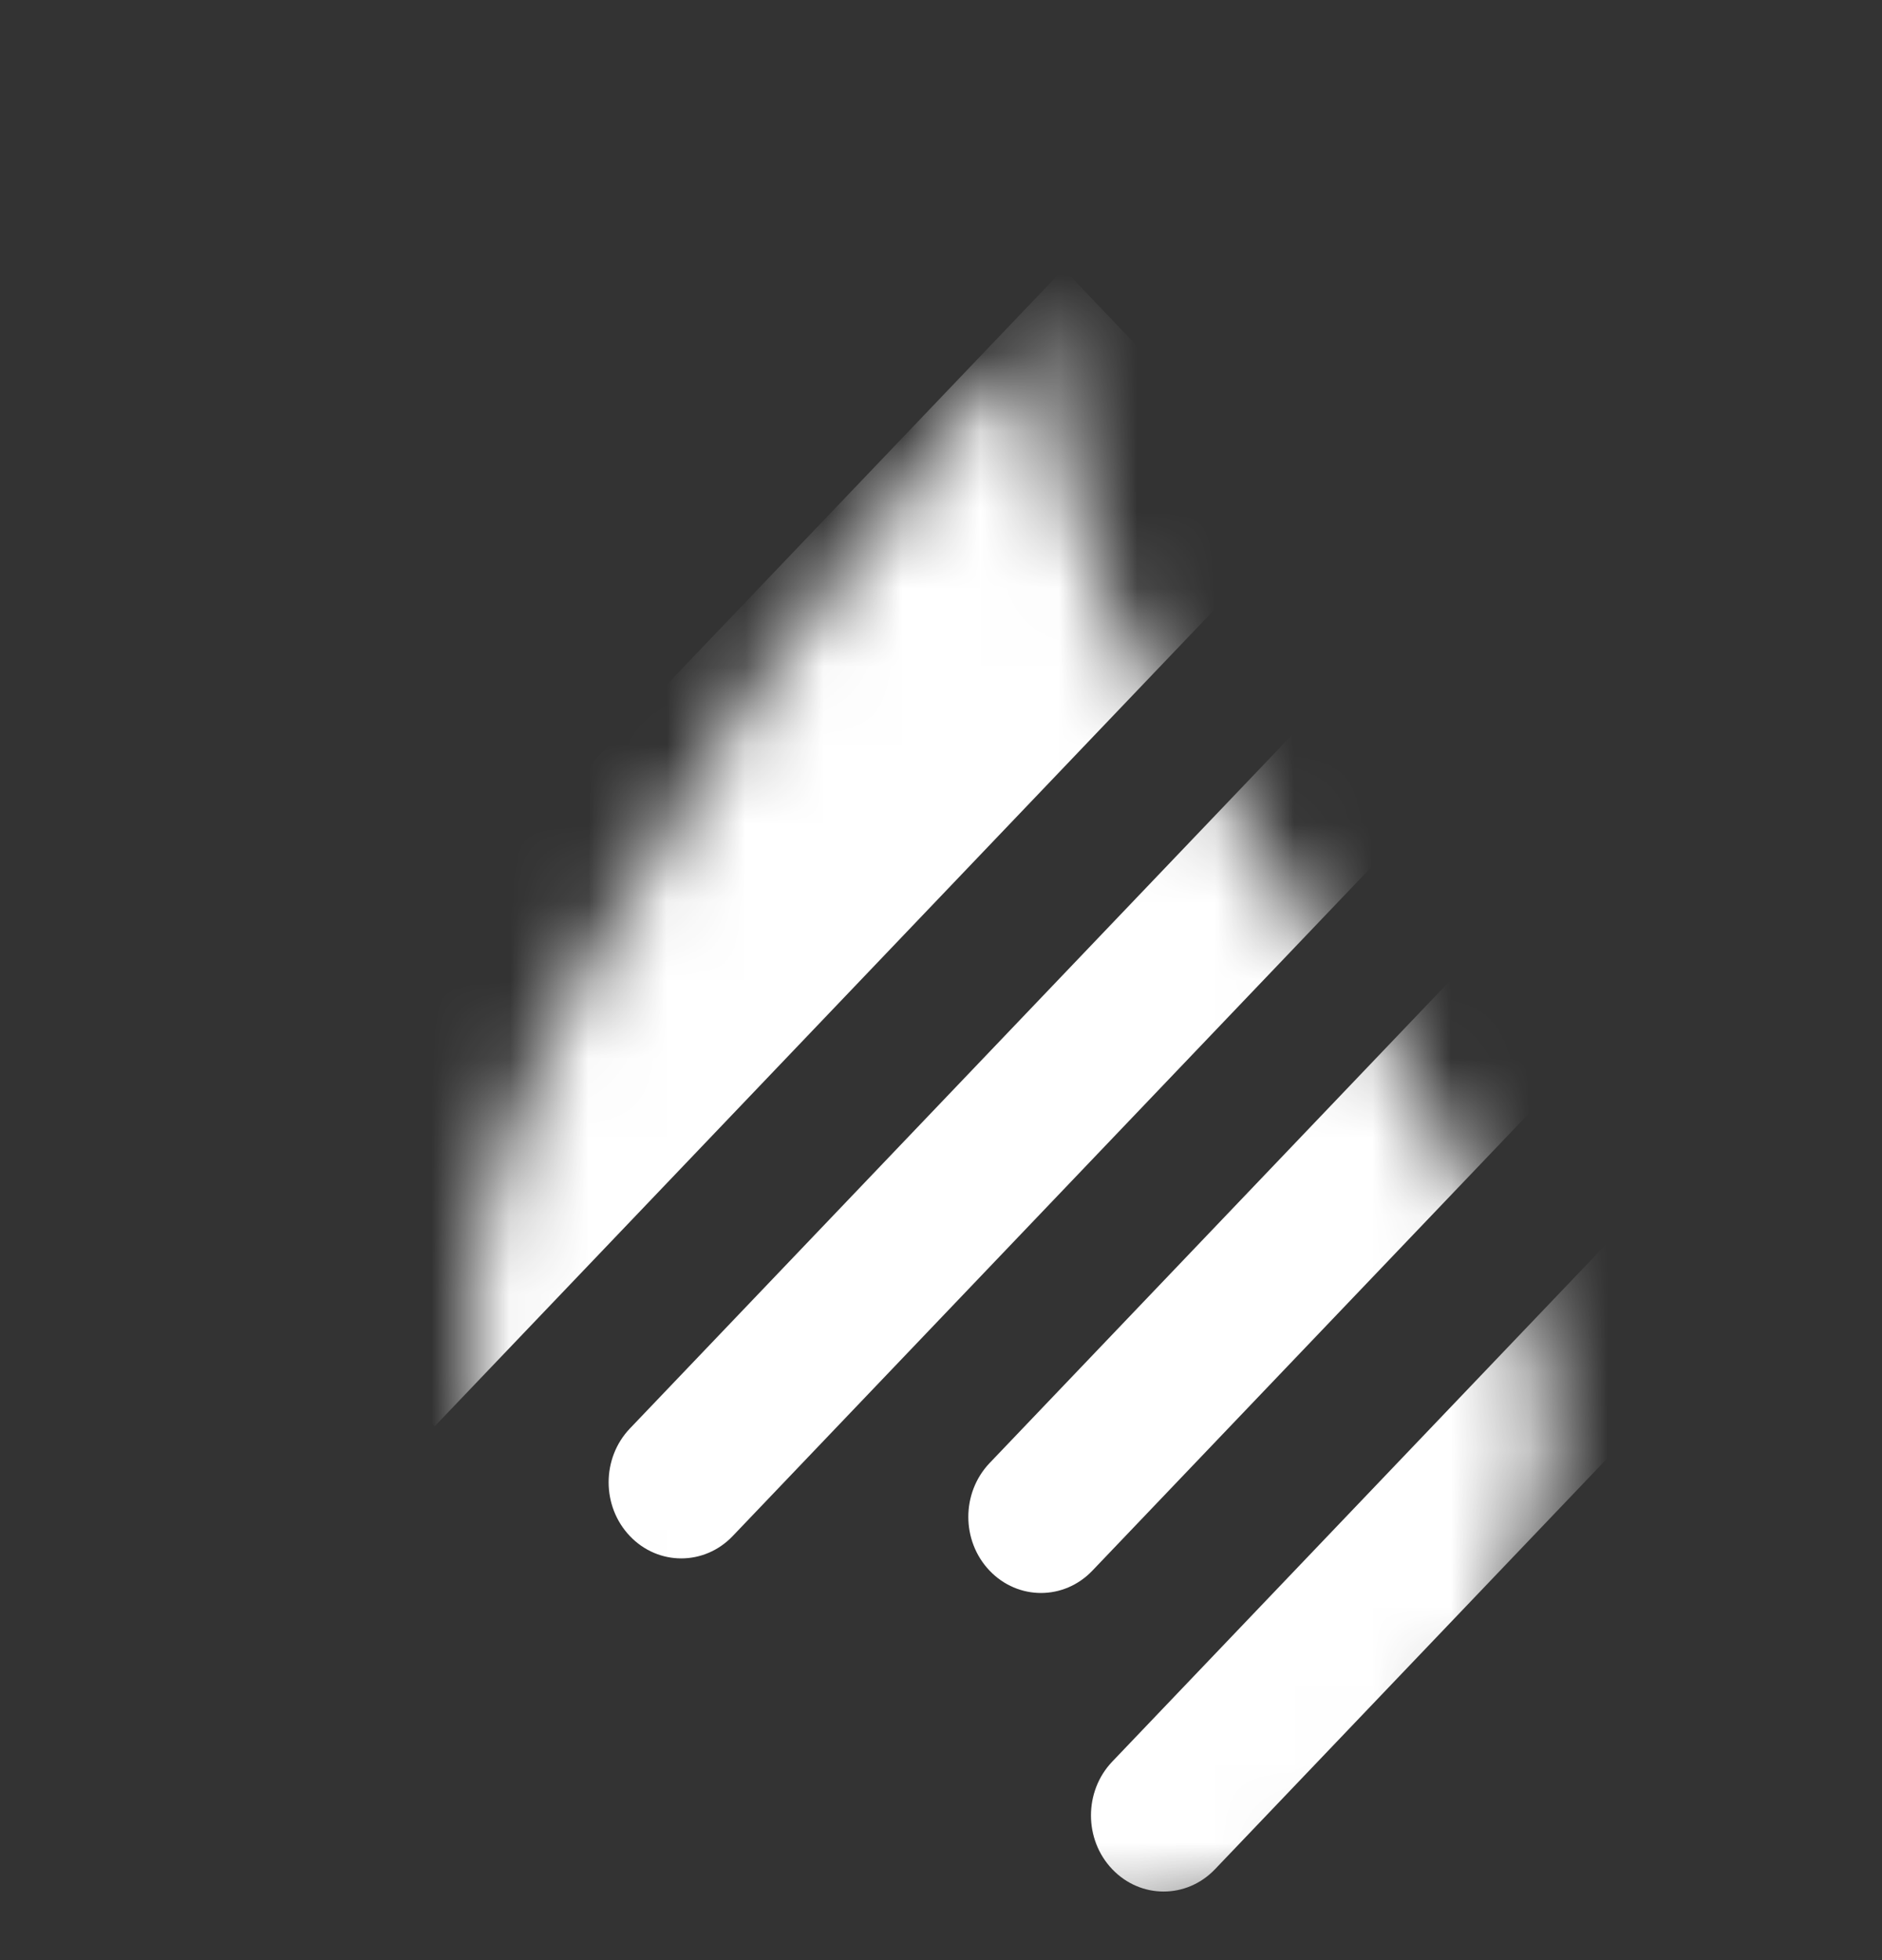 <svg width="24" height="25" viewBox="0 0 24 25" fill="none" xmlns="http://www.w3.org/2000/svg">
<rect x="0" y="0" width="24" height="25" fill="#333333" stroke="none"/>
<mask id="mask0_2921_3152" style="mask-type:alpha" maskUnits="userSpaceOnUse" x="6" y="4" width="14" height="21">
<path d="M19.724 18.877C19.481 20.23 18.744 22.145 17.881 23.038C16.955 23.995 16.087 24.395 14.767 24.605C14.018 24.725 11.831 24.737 11.038 24.558C9.159 24.136 7.813 22.114 6.897 20.503C6.11 19.119 5.814 17.4 6.116 15.723C6.769 12.096 12.742 4.111 13.532 4.289C12.517 8.472 20.25 14.199 19.724 18.877Z" fill="#010101"/>
</mask>
<g mask="url(#mask0_2921_3152)">
<path d="M13.563 3.431L2.508 15.013L5.543 18.192L16.598 6.611L13.563 3.431Z" fill="white"/>
<path d="M17.716 8.075L8.033 18.219C7.671 18.598 7.671 19.213 8.033 19.592C8.394 19.971 8.981 19.971 9.343 19.592L19.026 9.448C19.388 9.069 19.388 8.454 19.026 8.075C18.664 7.696 18.077 7.696 17.716 8.075Z" fill="white"/>
<path d="M12.62 20.033C12.258 19.654 12.258 19.04 12.62 18.66L19.967 10.963L21.278 12.336L13.93 20.033C13.568 20.412 12.982 20.412 12.62 20.033Z" fill="white"/>
<path d="M14.184 23.841C13.822 23.462 13.822 22.847 14.184 22.468L21.531 14.771L22.842 16.143L15.494 23.841C15.132 24.22 14.546 24.22 14.184 23.841Z" fill="white"/>
</g>
</svg>
